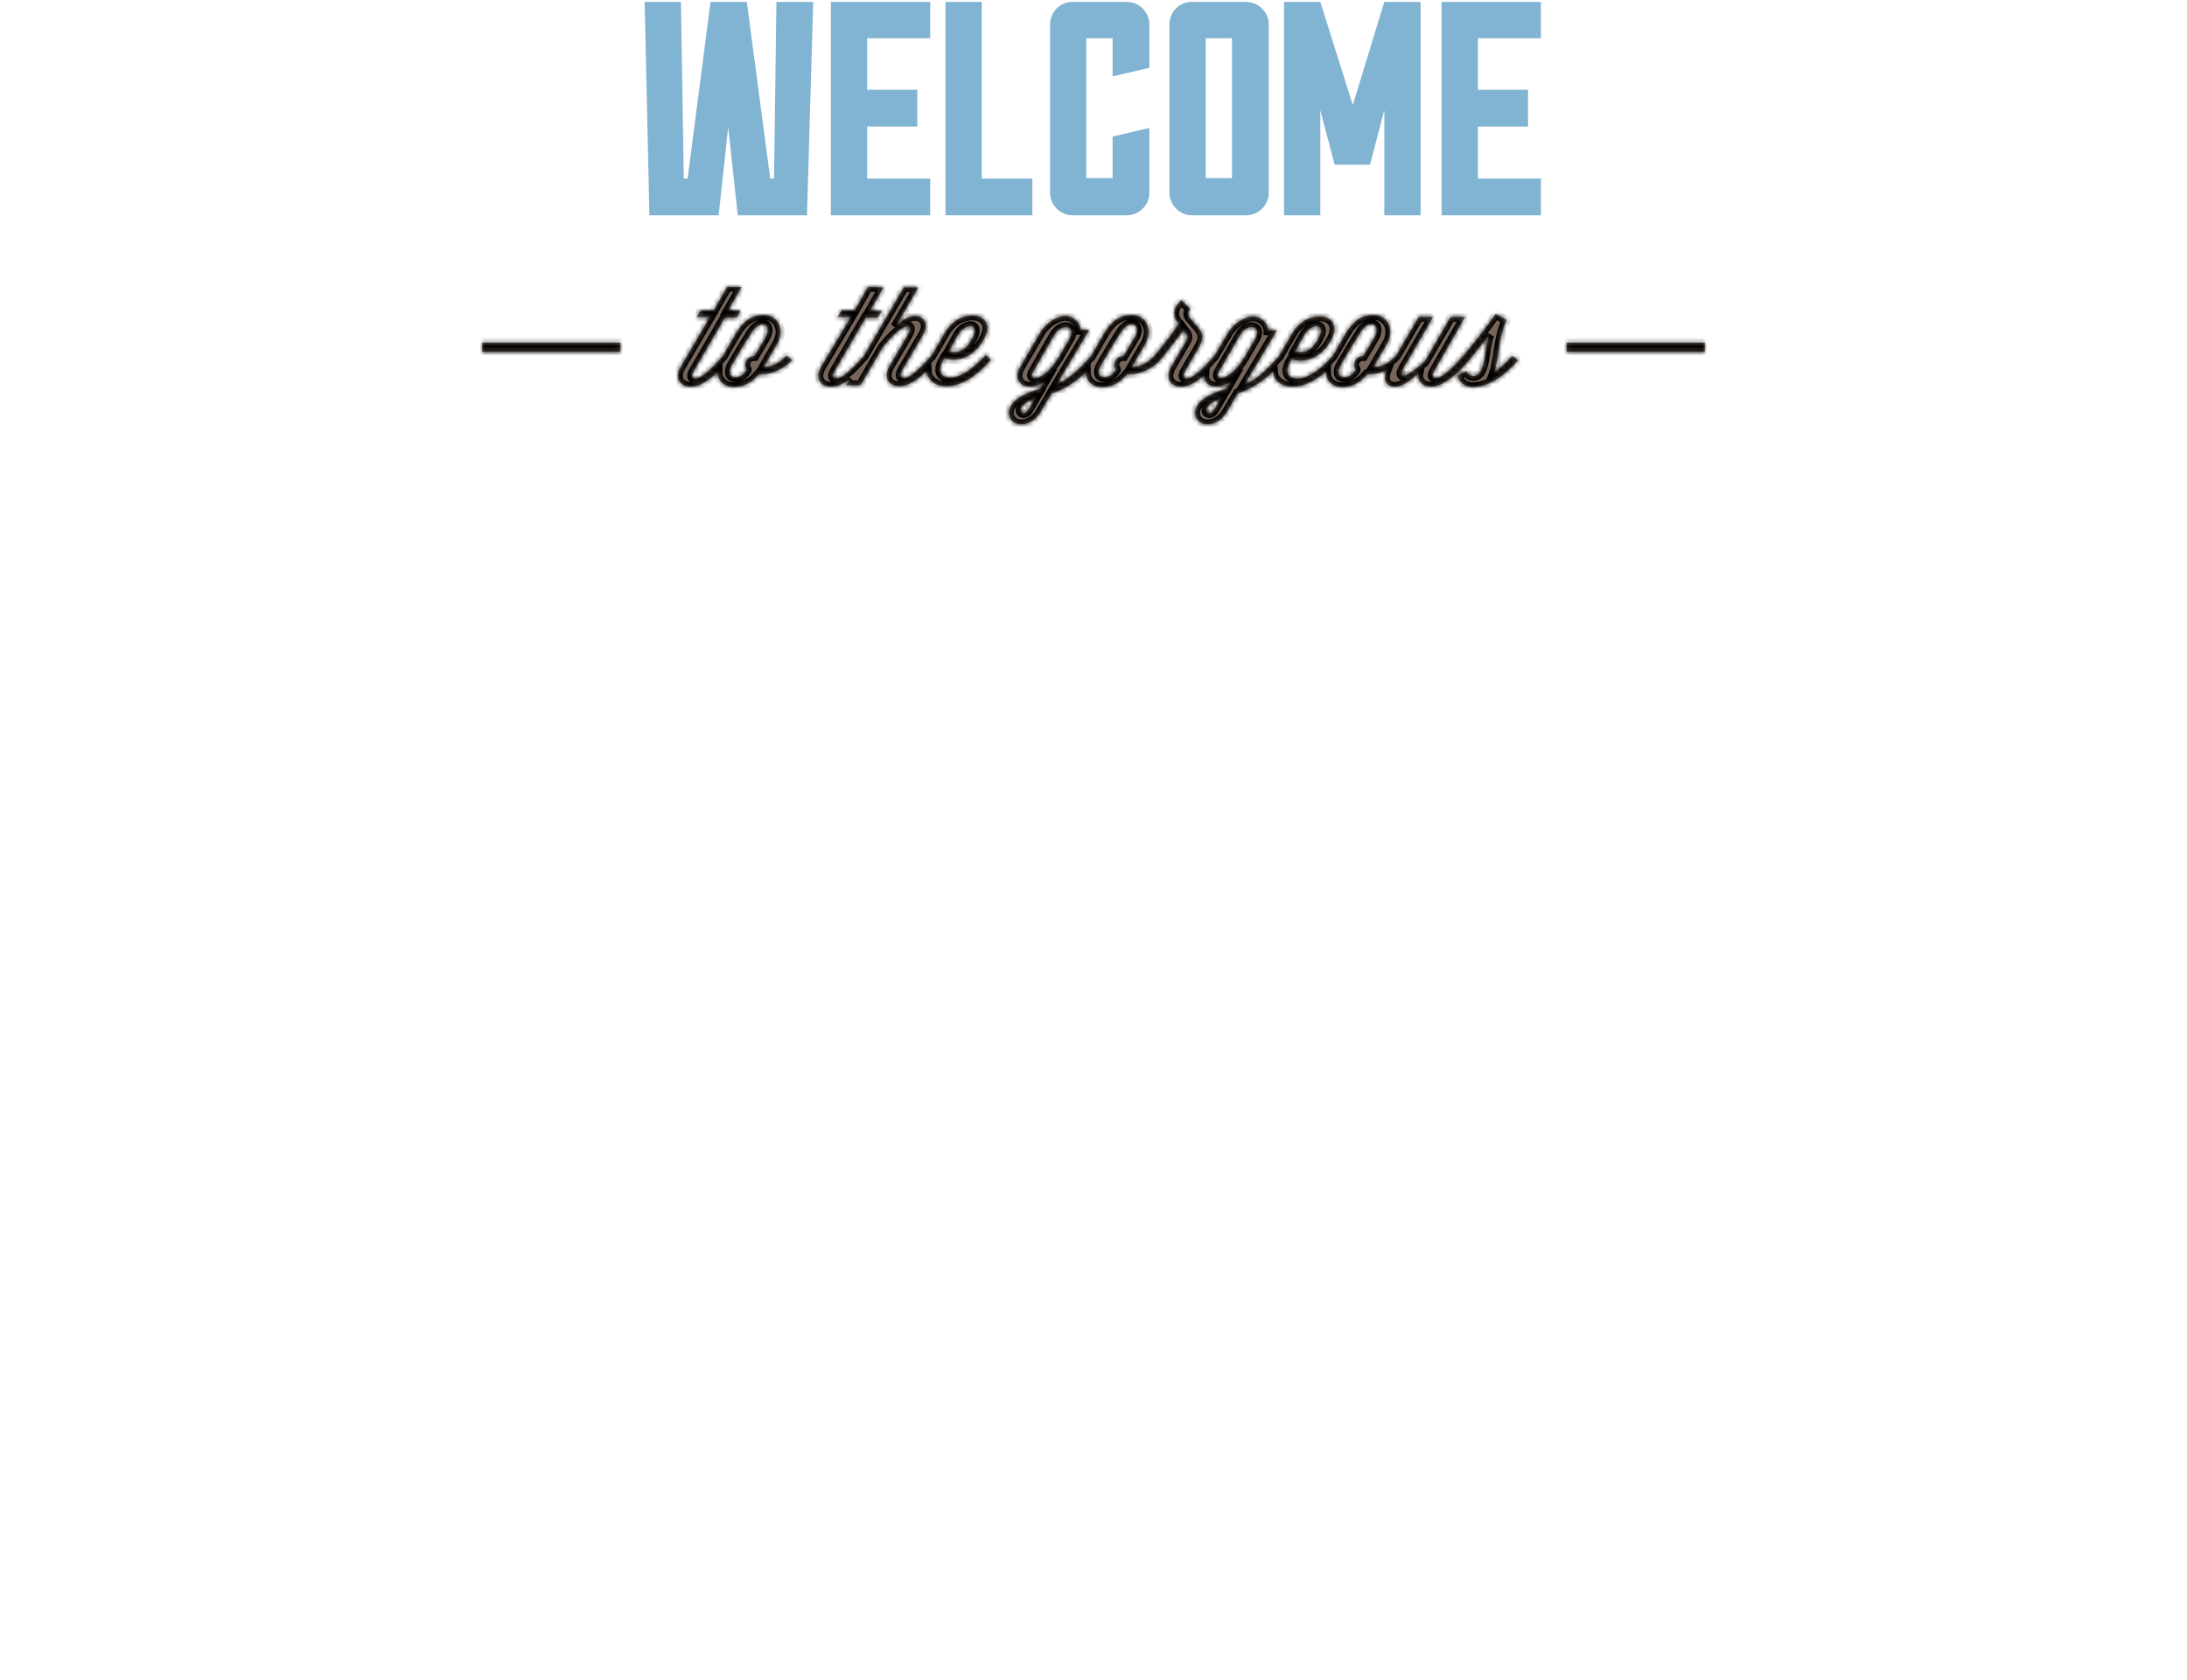 <svg width="458" height="352" viewBox="0 0 458 352" fill="none" xmlns="http://www.w3.org/2000/svg">
<g filter="url(#filter0_d_33515_805)">
<mask id="path-1-inside-1_33515_805" fill="white">
<path d="M152.3 56.1L149.5 61H146.8L145.9 62.4H148.7L142.6 72.8C141.3 75 142.2 77 144.7 77C146.5 77 148.4 75.7 150.3 73.9C150.3 77.7 155.6 78.4 158.9 74.4H159.6C161.4 74.4 164.2 73.3 165.8 71.5C165.6 71.1 165.1 70.6 164.7 70.5L164.5 70.7C163.1 72.2 161.5 72.9 159.9 72.9L162.7 68.1C164.5 65 162.8 62 160 62C157.7 62 155.9 62.9 154.1 65.9L152.6 68.5L151.4 70.6L151.2 70.8C149 73.3 146.9 75.3 145.6 75.3C144.9 75.3 144.6 74.8 145.3 73.7L151.8 62.5H154.3L155 61H152.5L155.3 56.1H152.3ZM159.8 63.9C160.8 64 161.2 65.2 160.2 66.9L158 70.6H157.9C156.9 70.6 156.1 71.4 156.1 72.4C156.1 72.8 156.2 73.1 156.4 73.4V73.5C155 75.9 151.5 75.5 153.3 72.4L155.6 68.5L157.1 66.1C158 64.5 159.1 63.9 159.8 63.9ZM181.8 56.1L179 61H176.3L175.4 62.4H178.2L172 72.8C170.7 75 171.6 77 174.1 77C175.3 77 176.6 76.4 178 75.4L177.2 76.7H180.2L184.8 68.8C189.4 63 191.5 63.8 190.2 66L186.3 72.7C185 74.9 185.9 76.9 188.4 76.9C190.2 76.9 192.2 75.5 194.1 73.7C194.2 75.6 195.8 76.9 198.2 76.9C201.6 76.9 205 74.3 207.5 71.4C207.3 71 206.8 70.5 206.4 70.4L206.2 70.6C204 73.1 201.2 75.1 199.1 75.1C197.2 75.1 196.1 74 197.5 71.5L197.8 71C199.7 71.8 203.4 71.4 205.7 67.6L206.1 66.9C207.7 64.1 206.2 62.1 203.7 62.1C201.3 62.1 199.3 63.4 198 65.5L195.1 70.5L194.9 70.7C192.7 73.2 190.6 75.2 189.3 75.2C188.6 75.2 188.3 74.7 188.9 73.6L193.3 66.1C194.6 63.8 193.4 62.2 191.7 62.2C190.4 62.2 189 62.9 187.5 64.5L192.3 56.2H189.3L180.9 70.6L180.7 70.8C178.5 73.3 176.4 75.3 175.1 75.3C174.4 75.3 174.1 74.8 174.8 73.7L181.3 62.5H183.8L184.7 61.1H182.2L185 56.2L181.8 56.1ZM203.1 64.3C204.1 64.2 204.6 65.2 203.6 66.9L203.2 67.6C201.8 70 199.8 70 198.7 69.6L200.6 66.2C201.3 65 202.3 64.4 203.1 64.3ZM247.4 58.9C245.7 60.4 245.5 62.1 246.6 63.5L246.9 63.8C245.6 65.7 243.8 68.2 241.8 70.5L241.6 70.7C240.2 72.2 238.6 72.9 237 72.9L239.8 68.1C241.6 65 239.9 62 237.1 62C234.8 62 233 62.9 231.2 65.9L229.7 68.5L228.5 70.6L228.3 70.8C225.8 73.6 223.7 75.5 221.3 76.5L228.1 65.1H226.3C226.3 63.9 225 62.2 223.1 62.2C221.5 62.2 219.2 63.5 217.9 65.6L213.7 72.8C212.4 75 213.3 77 215.8 77C216.6 77 217.7 76.6 218.7 76L217.9 77.4C213.8 78.6 211.3 80.3 211.3 82.5C211.3 85.4 215.7 86 217.9 82.3L220.2 78.4C222.6 77.7 225 76.3 227.4 73.9C227.4 77.7 232.7 78.5 236 74.4H236.7C238.5 74.4 241.3 73.3 242.9 71.5C244.3 69.8 245.5 68.3 247.9 65.1L248.3 65.6C248.7 66.1 248.8 66.7 248.5 67.3L245.3 72.8C244 75 244.9 77 247.4 77C248.9 77 250.6 76 252.2 74.6C252.1 76 253.1 77 254.8 77C255.6 77 256.7 76.6 257.7 76L256.9 77.4C252.8 78.6 250.3 80.3 250.3 82.5C250.3 85.4 254.7 86 256.9 82.3L259.2 78.4C261.7 77.6 264.1 76.2 266.6 73.8C266.7 75.7 268.3 77 270.7 77C273.2 77 275.6 75.6 277.7 73.8C277.6 77.7 283 78.5 286.3 74.4H287C287.9 74.4 289.2 74.1 290.4 73.5C289.6 75.6 290.3 77 292.1 77C293.8 77 295.6 75.5 297.1 74.1C296.8 75.7 297.8 77 299.7 77C302.2 77 305.1 74.4 307.6 71.5C309.3 69.5 310.8 67.5 311.9 66.1C310.7 69.2 311.3 74.8 308.5 74.8C307.5 74.8 307.1 73.7 307.1 73.7L305.2 74.7C305.2 74.7 305.8 77.1 308.5 77.1C308.8 77.1 309.1 77.1 309.3 77H309.4C312.5 76.6 315.5 74.2 317.8 71.6C317.6 71.1 317.1 70.7 316.7 70.6L316.5 70.8C315.4 72 314.2 73.1 312.9 74C313.9 71.2 313.7 66.8 315.5 63L313.2 61.8C312 63.5 309.2 67.4 306.5 70.5L306.3 70.7C304.1 73.2 302 75.2 300.7 75.2C300 75.2 299.7 74.7 300.4 73.6L306.8 62.4H303.8L298.4 71.7C296.1 73.8 294.3 74.9 293.8 74.7C293 74.4 293.8 73.3 294.2 72.6L300.1 62.4H297.1L292.4 70.5L292.2 70.7C290.8 72.2 289.2 72.9 287.6 72.9L290.4 68.1C292.2 65 290.5 62 287.7 62C285.4 62 283.6 62.9 281.8 65.9L280.3 68.5L279.1 70.6L278.9 70.8C276.7 73.3 273.9 75.3 271.8 75.3C269.9 75.3 268.8 74.2 270.2 71.7L270.5 71.2C272.4 72 276.1 71.6 278.4 67.8L278.8 67.1C280.4 64.3 278.9 62.3 276.4 62.3C274 62.3 272 63.6 270.7 65.7L267.8 70.7L267.6 70.9C265.1 73.7 263 75.6 260.6 76.6L267.4 65.2H265.6C265.6 64 264.3 62.3 262.4 62.3C260.8 62.3 258.5 63.6 257.2 65.7L254.3 70.6L254.1 70.8C251.9 73.3 249.8 75.3 248.5 75.3C247.8 75.3 247.5 74.8 248.2 73.7L251.2 68.5C252.2 66.7 251.8 65.6 250.8 64.5L249.1 62.5C248.7 62 248.7 61.4 249.3 60.8L247.4 58.9ZM237.1 63.9C238.1 64 238.6 65.2 237.5 66.9L235.3 70.6H235.2C234.2 70.6 233.4 71.4 233.4 72.4C233.4 72.8 233.5 73.1 233.7 73.4V73.5C232.3 75.9 228.8 75.5 230.6 72.4L232.9 68.5L234.4 66.1C235.3 64.5 236.3 63.9 237.1 63.9ZM287.3 63.9C288.3 64 288.8 65.2 287.7 66.9L285.5 70.6H285.4C284.4 70.6 283.6 71.4 283.6 72.4C283.6 72.8 283.7 73.1 283.9 73.4V73.5C282.5 75.9 279 75.5 280.8 72.4L283.1 68.5L284.6 66.1C285.4 64.5 286.5 63.9 287.3 63.9ZM275.6 64.3C276.6 64.2 277.1 65.2 276.1 66.9L275.7 67.6C274.2 70 272.3 70 271.2 69.6L273.1 66.2C273.8 65 274.8 64.4 275.6 64.3ZM223.2 64.5C224.2 64.5 224.9 65.4 224 66.9L221.7 70.9C219.9 73.8 218 75.2 216.8 75.2C216.1 75.2 215.8 74.7 216.5 73.6L220.7 66.3C221.4 65.1 222.4 64.5 223.2 64.5ZM262.1 64.5C263.1 64.5 263.8 65.4 262.9 66.9L260.6 70.9C258.8 73.8 256.9 75.2 255.7 75.2C255 75.2 254.7 74.7 255.4 73.6L259.6 66.3C260.3 65.1 261.3 64.5 262.1 64.5ZM216.8 79.4L215.4 81.8C214.8 82.9 213.7 82.7 213.7 81.9C213.7 81.2 214.5 80.3 216.8 79.4ZM255.7 79.4L254.3 81.8C253.7 82.9 252.6 82.7 252.6 81.9C252.7 81.2 253.4 80.3 255.7 79.4ZM101 67.8H129.9V69.7H101V67.8ZM328.1 67.8H357V69.7H328.1V67.8Z"/>
</mask>
<path d="M152.3 56.1L149.5 61H146.8L145.9 62.4H148.7L142.6 72.8C141.3 75 142.2 77 144.7 77C146.5 77 148.4 75.7 150.3 73.9C150.3 77.7 155.6 78.4 158.9 74.4H159.6C161.4 74.4 164.2 73.3 165.8 71.5C165.6 71.1 165.1 70.6 164.7 70.5L164.5 70.7C163.1 72.2 161.5 72.9 159.9 72.9L162.7 68.1C164.5 65 162.8 62 160 62C157.7 62 155.9 62.9 154.1 65.9L152.6 68.5L151.4 70.6L151.2 70.8C149 73.3 146.9 75.3 145.6 75.3C144.9 75.3 144.6 74.8 145.3 73.7L151.8 62.5H154.3L155 61H152.5L155.3 56.1H152.3ZM159.8 63.9C160.8 64 161.2 65.2 160.2 66.9L158 70.6H157.9C156.9 70.6 156.1 71.4 156.1 72.4C156.1 72.8 156.2 73.1 156.4 73.4V73.5C155 75.9 151.5 75.5 153.3 72.4L155.6 68.5L157.1 66.1C158 64.5 159.1 63.9 159.8 63.9ZM181.8 56.1L179 61H176.3L175.4 62.4H178.2L172 72.8C170.7 75 171.6 77 174.1 77C175.3 77 176.6 76.4 178 75.4L177.2 76.7H180.2L184.8 68.8C189.4 63 191.5 63.8 190.2 66L186.3 72.7C185 74.9 185.9 76.9 188.4 76.9C190.2 76.9 192.2 75.5 194.1 73.7C194.2 75.6 195.8 76.9 198.2 76.9C201.6 76.9 205 74.3 207.5 71.4C207.3 71 206.8 70.5 206.4 70.4L206.2 70.6C204 73.1 201.2 75.1 199.1 75.1C197.2 75.1 196.1 74 197.5 71.5L197.8 71C199.7 71.8 203.4 71.4 205.7 67.6L206.1 66.9C207.7 64.1 206.2 62.1 203.7 62.1C201.3 62.1 199.3 63.4 198 65.5L195.1 70.5L194.9 70.7C192.7 73.2 190.6 75.2 189.3 75.2C188.6 75.2 188.3 74.7 188.9 73.6L193.3 66.1C194.6 63.8 193.4 62.2 191.7 62.2C190.4 62.2 189 62.9 187.5 64.5L192.3 56.2H189.3L180.9 70.6L180.7 70.8C178.5 73.3 176.4 75.3 175.1 75.3C174.4 75.3 174.1 74.8 174.8 73.7L181.3 62.5H183.8L184.7 61.1H182.2L185 56.2L181.8 56.1ZM203.1 64.3C204.1 64.2 204.6 65.2 203.6 66.9L203.2 67.6C201.8 70 199.8 70 198.7 69.6L200.6 66.2C201.3 65 202.3 64.4 203.1 64.3ZM247.4 58.9C245.7 60.4 245.5 62.1 246.6 63.5L246.9 63.8C245.6 65.7 243.8 68.2 241.8 70.5L241.6 70.7C240.2 72.2 238.6 72.9 237 72.9L239.8 68.1C241.6 65 239.9 62 237.1 62C234.8 62 233 62.9 231.2 65.9L229.7 68.5L228.5 70.6L228.3 70.8C225.8 73.6 223.7 75.5 221.3 76.5L228.1 65.1H226.3C226.3 63.9 225 62.2 223.1 62.2C221.5 62.2 219.2 63.5 217.9 65.6L213.7 72.8C212.4 75 213.3 77 215.8 77C216.6 77 217.7 76.6 218.7 76L217.9 77.4C213.8 78.6 211.3 80.3 211.3 82.5C211.3 85.4 215.7 86 217.9 82.3L220.2 78.4C222.6 77.7 225 76.3 227.4 73.9C227.4 77.7 232.7 78.5 236 74.4H236.7C238.5 74.4 241.3 73.3 242.9 71.5C244.3 69.8 245.5 68.3 247.9 65.1L248.3 65.6C248.7 66.1 248.8 66.7 248.5 67.3L245.3 72.8C244 75 244.9 77 247.4 77C248.9 77 250.6 76 252.2 74.6C252.1 76 253.1 77 254.8 77C255.6 77 256.7 76.6 257.7 76L256.9 77.4C252.8 78.6 250.3 80.3 250.3 82.5C250.3 85.4 254.7 86 256.9 82.3L259.2 78.4C261.7 77.6 264.1 76.2 266.6 73.8C266.7 75.7 268.3 77 270.7 77C273.2 77 275.6 75.6 277.7 73.8C277.6 77.7 283 78.5 286.3 74.4H287C287.9 74.4 289.2 74.1 290.4 73.5C289.6 75.6 290.3 77 292.1 77C293.8 77 295.6 75.5 297.1 74.1C296.8 75.7 297.8 77 299.7 77C302.2 77 305.1 74.4 307.6 71.5C309.3 69.5 310.8 67.5 311.9 66.1C310.7 69.2 311.3 74.8 308.5 74.8C307.5 74.8 307.1 73.7 307.1 73.7L305.2 74.7C305.2 74.7 305.8 77.1 308.5 77.1C308.8 77.1 309.1 77.1 309.3 77H309.4C312.5 76.6 315.5 74.2 317.8 71.6C317.6 71.1 317.1 70.7 316.7 70.6L316.5 70.8C315.4 72 314.2 73.1 312.9 74C313.9 71.2 313.7 66.8 315.5 63L313.2 61.8C312 63.5 309.2 67.4 306.5 70.5L306.3 70.7C304.1 73.2 302 75.2 300.7 75.2C300 75.2 299.7 74.7 300.4 73.6L306.8 62.4H303.8L298.4 71.7C296.1 73.8 294.3 74.9 293.8 74.7C293 74.4 293.8 73.3 294.2 72.6L300.1 62.4H297.1L292.4 70.5L292.2 70.7C290.8 72.2 289.2 72.9 287.6 72.9L290.4 68.1C292.2 65 290.5 62 287.7 62C285.4 62 283.6 62.9 281.8 65.9L280.3 68.5L279.1 70.6L278.9 70.8C276.7 73.3 273.9 75.3 271.8 75.3C269.9 75.3 268.8 74.2 270.2 71.7L270.5 71.2C272.4 72 276.1 71.6 278.4 67.8L278.8 67.1C280.4 64.3 278.9 62.3 276.4 62.3C274 62.3 272 63.6 270.7 65.7L267.8 70.7L267.6 70.9C265.1 73.7 263 75.6 260.6 76.6L267.4 65.2H265.6C265.6 64 264.3 62.3 262.4 62.3C260.8 62.3 258.5 63.6 257.2 65.7L254.3 70.6L254.1 70.8C251.9 73.3 249.8 75.3 248.5 75.3C247.8 75.3 247.5 74.8 248.2 73.7L251.2 68.5C252.2 66.7 251.8 65.6 250.8 64.5L249.1 62.5C248.7 62 248.7 61.4 249.3 60.8L247.4 58.9ZM237.1 63.9C238.1 64 238.6 65.2 237.5 66.9L235.3 70.6H235.2C234.2 70.6 233.4 71.4 233.4 72.4C233.4 72.8 233.5 73.1 233.7 73.4V73.5C232.3 75.9 228.8 75.5 230.6 72.4L232.9 68.5L234.4 66.1C235.3 64.5 236.3 63.9 237.1 63.9ZM287.3 63.9C288.3 64 288.8 65.2 287.7 66.9L285.5 70.6H285.4C284.4 70.6 283.6 71.4 283.6 72.4C283.6 72.8 283.7 73.1 283.9 73.4V73.5C282.5 75.9 279 75.5 280.8 72.4L283.1 68.5L284.6 66.1C285.4 64.5 286.5 63.9 287.3 63.9ZM275.6 64.3C276.6 64.2 277.1 65.2 276.1 66.9L275.7 67.6C274.2 70 272.3 70 271.2 69.6L273.1 66.2C273.8 65 274.8 64.4 275.6 64.3ZM223.2 64.5C224.2 64.5 224.9 65.4 224 66.9L221.7 70.9C219.9 73.8 218 75.2 216.8 75.2C216.1 75.2 215.8 74.7 216.5 73.6L220.7 66.3C221.4 65.1 222.4 64.5 223.2 64.5ZM262.1 64.5C263.1 64.5 263.8 65.4 262.9 66.9L260.6 70.9C258.8 73.8 256.9 75.2 255.7 75.2C255 75.2 254.7 74.7 255.4 73.6L259.6 66.3C260.3 65.1 261.3 64.5 262.1 64.5ZM216.8 79.4L215.4 81.8C214.8 82.9 213.7 82.7 213.7 81.9C213.7 81.2 214.5 80.3 216.8 79.4ZM255.7 79.4L254.3 81.8C253.7 82.9 252.6 82.7 252.6 81.9C252.7 81.2 253.4 80.3 255.7 79.4ZM101 67.8H129.9V69.7H101V67.8ZM328.1 67.8H357V69.7H328.1V67.8Z" fill="#766458"/>
<path d="M152.3 56.1L149.5 61H146.8L145.9 62.4H148.7L142.6 72.8C141.3 75 142.2 77 144.7 77C146.5 77 148.4 75.7 150.3 73.9C150.3 77.7 155.6 78.4 158.9 74.4H159.6C161.4 74.4 164.2 73.3 165.8 71.5C165.6 71.1 165.1 70.6 164.7 70.5L164.5 70.7C163.1 72.2 161.5 72.9 159.9 72.9L162.7 68.1C164.5 65 162.8 62 160 62C157.7 62 155.9 62.9 154.1 65.9L152.6 68.5L151.4 70.6L151.2 70.8C149 73.3 146.9 75.3 145.6 75.3C144.9 75.3 144.6 74.8 145.3 73.7L151.8 62.5H154.3L155 61H152.5L155.3 56.1H152.3ZM159.8 63.9C160.8 64 161.2 65.2 160.2 66.9L158 70.6H157.9C156.9 70.6 156.1 71.4 156.1 72.4C156.1 72.8 156.2 73.1 156.4 73.4V73.5C155 75.9 151.5 75.5 153.3 72.4L155.6 68.5L157.1 66.1C158 64.5 159.1 63.9 159.8 63.9ZM181.8 56.1L179 61H176.3L175.4 62.4H178.2L172 72.8C170.7 75 171.6 77 174.1 77C175.3 77 176.6 76.4 178 75.4L177.2 76.7H180.2L184.8 68.8C189.4 63 191.5 63.8 190.2 66L186.3 72.7C185 74.9 185.9 76.9 188.4 76.9C190.2 76.9 192.2 75.5 194.1 73.7C194.2 75.6 195.8 76.9 198.2 76.9C201.6 76.9 205 74.3 207.5 71.4C207.3 71 206.8 70.5 206.4 70.4L206.2 70.6C204 73.1 201.2 75.1 199.1 75.1C197.2 75.1 196.1 74 197.5 71.5L197.8 71C199.7 71.8 203.4 71.4 205.7 67.6L206.1 66.9C207.7 64.1 206.2 62.1 203.7 62.1C201.3 62.1 199.3 63.4 198 65.5L195.1 70.5L194.9 70.7C192.7 73.2 190.6 75.2 189.3 75.2C188.6 75.2 188.3 74.7 188.9 73.6L193.3 66.1C194.6 63.8 193.4 62.2 191.7 62.2C190.4 62.2 189 62.9 187.5 64.5L192.3 56.2H189.3L180.9 70.6L180.7 70.8C178.5 73.3 176.4 75.3 175.1 75.3C174.4 75.3 174.1 74.8 174.8 73.7L181.3 62.5H183.8L184.7 61.1H182.2L185 56.2L181.8 56.1ZM203.1 64.3C204.1 64.2 204.6 65.2 203.6 66.9L203.2 67.6C201.8 70 199.8 70 198.7 69.6L200.6 66.2C201.3 65 202.3 64.4 203.1 64.3ZM247.4 58.9C245.7 60.4 245.5 62.1 246.6 63.5L246.9 63.8C245.6 65.7 243.8 68.2 241.8 70.5L241.6 70.7C240.2 72.2 238.6 72.9 237 72.9L239.8 68.1C241.6 65 239.9 62 237.1 62C234.8 62 233 62.9 231.2 65.9L229.7 68.5L228.5 70.6L228.3 70.8C225.8 73.6 223.7 75.5 221.3 76.5L228.1 65.1H226.3C226.3 63.9 225 62.2 223.1 62.2C221.5 62.2 219.2 63.5 217.9 65.6L213.7 72.8C212.4 75 213.3 77 215.8 77C216.6 77 217.7 76.6 218.7 76L217.9 77.4C213.8 78.6 211.3 80.3 211.3 82.5C211.3 85.4 215.7 86 217.9 82.3L220.2 78.4C222.6 77.7 225 76.3 227.4 73.9C227.4 77.7 232.7 78.5 236 74.4H236.7C238.5 74.4 241.3 73.3 242.9 71.5C244.3 69.8 245.5 68.3 247.9 65.1L248.3 65.6C248.7 66.1 248.8 66.7 248.5 67.3L245.3 72.8C244 75 244.9 77 247.4 77C248.9 77 250.6 76 252.2 74.6C252.1 76 253.1 77 254.8 77C255.6 77 256.7 76.6 257.7 76L256.9 77.4C252.8 78.6 250.3 80.3 250.3 82.5C250.3 85.4 254.7 86 256.9 82.3L259.2 78.4C261.7 77.6 264.1 76.2 266.6 73.8C266.7 75.7 268.3 77 270.7 77C273.2 77 275.6 75.6 277.7 73.8C277.6 77.7 283 78.5 286.3 74.4H287C287.9 74.4 289.2 74.1 290.4 73.5C289.6 75.6 290.3 77 292.1 77C293.8 77 295.6 75.5 297.1 74.1C296.8 75.7 297.8 77 299.7 77C302.2 77 305.1 74.4 307.6 71.5C309.3 69.5 310.8 67.5 311.9 66.1C310.7 69.2 311.3 74.8 308.5 74.8C307.5 74.8 307.1 73.7 307.1 73.7L305.2 74.7C305.2 74.7 305.8 77.1 308.5 77.1C308.8 77.1 309.1 77.1 309.3 77H309.4C312.5 76.6 315.5 74.2 317.8 71.6C317.6 71.1 317.1 70.7 316.7 70.6L316.5 70.8C315.4 72 314.2 73.1 312.9 74C313.9 71.2 313.7 66.8 315.5 63L313.2 61.8C312 63.5 309.2 67.4 306.5 70.5L306.3 70.7C304.1 73.2 302 75.2 300.7 75.2C300 75.2 299.7 74.7 300.4 73.6L306.8 62.4H303.8L298.4 71.7C296.1 73.8 294.3 74.9 293.8 74.7C293 74.4 293.8 73.3 294.2 72.6L300.1 62.4H297.1L292.4 70.5L292.2 70.7C290.8 72.2 289.2 72.9 287.6 72.9L290.4 68.1C292.2 65 290.5 62 287.7 62C285.4 62 283.6 62.9 281.8 65.9L280.3 68.5L279.1 70.6L278.9 70.8C276.7 73.3 273.9 75.3 271.8 75.3C269.9 75.3 268.8 74.2 270.2 71.7L270.5 71.2C272.4 72 276.1 71.6 278.4 67.8L278.8 67.1C280.4 64.3 278.9 62.3 276.4 62.3C274 62.3 272 63.6 270.7 65.7L267.8 70.7L267.6 70.9C265.1 73.7 263 75.6 260.6 76.6L267.4 65.2H265.6C265.6 64 264.3 62.3 262.4 62.3C260.8 62.3 258.5 63.6 257.2 65.7L254.3 70.6L254.1 70.8C251.9 73.3 249.8 75.3 248.5 75.3C247.8 75.3 247.5 74.8 248.2 73.7L251.2 68.5C252.2 66.7 251.8 65.6 250.8 64.5L249.1 62.5C248.7 62 248.7 61.4 249.3 60.8L247.4 58.9ZM237.1 63.9C238.1 64 238.6 65.2 237.5 66.9L235.3 70.6H235.2C234.2 70.6 233.4 71.4 233.4 72.4C233.4 72.8 233.5 73.1 233.7 73.4V73.5C232.3 75.9 228.8 75.5 230.6 72.4L232.9 68.5L234.4 66.1C235.3 64.5 236.3 63.9 237.1 63.9ZM287.3 63.9C288.3 64 288.8 65.2 287.7 66.9L285.5 70.6H285.4C284.4 70.6 283.6 71.4 283.6 72.4C283.6 72.8 283.7 73.1 283.9 73.4V73.5C282.5 75.9 279 75.5 280.8 72.4L283.1 68.5L284.6 66.1C285.4 64.5 286.5 63.9 287.3 63.9ZM275.6 64.3C276.6 64.2 277.1 65.2 276.1 66.9L275.7 67.6C274.2 70 272.3 70 271.2 69.6L273.1 66.2C273.8 65 274.8 64.4 275.6 64.3ZM223.2 64.5C224.2 64.5 224.9 65.4 224 66.9L221.7 70.9C219.9 73.8 218 75.2 216.8 75.2C216.1 75.2 215.8 74.7 216.5 73.6L220.7 66.3C221.4 65.1 222.4 64.5 223.2 64.5ZM262.1 64.5C263.1 64.5 263.8 65.4 262.9 66.9L260.6 70.9C258.8 73.8 256.9 75.2 255.7 75.2C255 75.2 254.7 74.7 255.4 73.6L259.6 66.3C260.3 65.1 261.3 64.5 262.1 64.5ZM216.8 79.4L215.4 81.8C214.8 82.9 213.7 82.7 213.7 81.9C213.7 81.2 214.5 80.3 216.8 79.4ZM255.7 79.4L254.3 81.8C253.7 82.9 252.6 82.7 252.6 81.9C252.7 81.2 253.4 80.3 255.7 79.4ZM101 67.8H129.9V69.7H101V67.8ZM328.1 67.8H357V69.7H328.1V67.8Z" stroke="black" stroke-width="2" mask="url(#path-1-inside-1_33515_805)"/>
</g>
<path d="M322.7 37.4V45.1H301.9V0.4H322.7V8H309.5V18.8H320V26.5H309.5V37.4H322.7ZM289.9 0.4H297.5V45.1H289.9V23.1L286.9 34.5H279.5L276.5 23.1V45.1H268.9V0.4H276.5L283.3 22L289.9 0.4ZM258 8H252.5V37.3H258V8ZM261 0.4C263.5 0.4 265.7 2.5 265.7 5.1V40.4C265.7 43 263.5 45.1 261 45.1H249.6C247 45.1 244.9 42.9 244.9 40.4V5.1C244.9 2.5 247 0.4 249.6 0.4H261ZM233 28.6L240.7 26.8V40.4C240.7 43 238.5 45.1 236 45.1H224.6C222 45.1 219.9 42.9 219.9 40.4V5.1C219.9 2.5 222 0.4 224.6 0.4H236C238.5 0.4 240.7 2.5 240.7 5.1V14.2L233 16V8H227.5V37.3H233V28.6ZM216.2 37.4V45.1H198V0.4H205.6V37.4H216.2ZM194.8 37.4V45.1H174V0.4H194.8V8H181.6V18.8H192.1V26.5H181.6V37.4H194.8ZM162.6 0.4H170.3L169 45.1H154.5L152.5 26.6L150.5 45.1H136L135 0.4H142.6L143.2 37.4H144L148.8 0.4H156.4L161.3 37.4H162.1L162.6 0.4Z" fill="#81B3D3"/>
<path d="M380.4 214.7L405.8 140.7H431L456.7 214.7H436.5L432.8 201.3H404.2L400.4 214.7H380.4ZM416.1 162.6L408.6 187.1H428.7L421.2 162.6C420.8 161.4 420.4 160.2 420 159C419.7 157.7 419.4 156.5 419.2 155.2C419 154.7 418.9 154.3 418.9 153.9C418.8 153.4 418.7 153 418.7 152.6C418.6 153 418.5 153.4 418.4 153.9C418.3 154.3 418.2 154.7 418.2 155.2C418.1 155.4 418.1 155.5 418.1 155.7C418.1 155.8 418.1 155.9 418 156C417.8 157.1 417.5 158.3 417.2 159.4C416.7 160.4 416.4 161.5 416.1 162.6ZM298.4 214.7V140.7H317.9L345.8 178.7C346.5 179.8 347.2 181 347.8 182.2C348.5 183.4 349.2 184.6 349.8 185.8L351.2 188.8C351.7 189.8 352.1 190.8 352.6 191.7C352.5 190.9 352.4 190.1 352.3 189.3C352.2 188.5 352.1 187.7 352.1 186.9C351.9 185.3 351.8 183.7 351.8 182.1C351.7 180.4 351.7 178.8 351.7 177.1V140.8H371.1V214.8H351.7L323.6 176.6C322.8 175.7 322.1 174.6 321.4 173.3C320.7 172 320 170.6 319.4 169.2C319 168.2 318.5 167.3 318 166.3C317.6 165.4 317.3 164.4 316.8 163.5C317.2 165.9 317.5 168.3 317.7 170.8C317.9 173.3 318 175.8 318 178.2V214.7H298.4ZM210.4 159.8C214 153.2 218.9 148.2 225.3 144.7C231.7 141.2 238.3 139.5 245.2 139.5C246.1 139.5 247.1 139.5 248 139.6C249 139.7 250 139.8 250.9 139.8C253.8 140.2 256.6 140.9 259.4 141.9C262.3 142.9 265 144.2 267.5 145.8C273 149.4 277.3 154.1 280.3 160.1C283.3 166 284.8 172.1 284.8 178.6C284.8 179.4 284.8 180.2 284.7 181C284.7 181.8 284.6 182.5 284.5 183.3C284.3 185 284 186.6 283.6 188.2C283.2 189.8 282.7 191.3 282.1 192.8C278.8 200.3 273.8 206.2 266.9 210.3C260 214.4 252.8 216.5 245.2 216.5C244.7 216.5 244.1 216.5 243.6 216.4H242.1C239.4 216.2 236.8 215.7 234.2 215C231.6 214.3 229.1 213.3 226.8 212.1C220.3 208.7 215.2 203.9 211.5 197.6C207.8 191.3 205.9 184.7 205.9 177.9C205.9 176.9 205.9 175.9 206 174.9C206.1 173.9 206.2 172.8 206.5 171.8C206.9 169.8 207.4 167.7 208.1 165.8C208.5 163.6 209.4 161.7 210.4 159.8ZM263.2 186.4C263.4 185.6 263.6 184.8 263.8 184C264 183.1 264.2 182.3 264.3 181.4C264.4 180.9 264.4 180.3 264.4 179.8C264.5 179.3 264.5 178.8 264.5 178.3C264.5 177.8 264.5 177.4 264.4 176.9V175.5C264 172.2 263 169 261.4 165.9C259.8 162.8 257.5 160.4 254.7 158.7C253.9 158.3 253.2 158 252.4 157.7C251.6 157.4 250.9 157.1 250.1 156.9C249.3 156.7 248.6 156.6 247.8 156.6C247 156.4 246.3 156.4 245.5 156.4C241.6 156.4 237.9 157.6 234.6 160.1C231.3 162.6 228.9 165.9 227.6 170L227.4 170.5V171C227.2 171.7 227 172.5 226.8 173.2C226.6 173.9 226.5 174.6 226.3 175.4L226.1 177V179.4C226.1 179.6 226.1 179.9 226.2 180.2C226.4 184.3 227.7 188.2 229.9 191.9C232.2 195.5 235.4 197.9 239.4 199.1L240.8 199.6C241.3 199.7 241.8 199.8 242.3 199.8L243.7 200H245.1C249.2 200 252.9 198.8 256.1 196.4C259.4 193.8 261.8 190.5 263.2 186.4ZM181.1 207.8C177.5 210.3 173.5 212 169.3 212.9C165.1 213.8 160.7 214.4 156.4 214.6C155.2 214.7 153.9 214.7 152.7 214.7H128.9V140.7H154C155.2 140.7 156.4 140.7 157.6 140.8C161.8 141 165.9 141.6 169.9 142.5C174 143.4 177.8 145.2 181.2 147.6C185.5 150.6 188.9 154.6 191.3 159.6C193.7 164.6 195.1 169.7 195.4 174.9C195.5 175.4 195.5 175.8 195.5 176.3V179.2C195.3 184.7 194 190 191.6 195.1C189.2 200.2 185.6 204.5 181.1 207.8ZM148.7 198.1C148.9 198.1 149.2 198.1 149.4 198.2H150.2C150.5 198.2 150.8 198.2 151 198.3H154.1C155 198.2 155.8 198.1 156.5 198.1C158.5 197.9 160.5 197.6 162.4 197.1C164.3 196.6 166.1 195.7 167.6 194.7C170.1 192.9 171.9 190.5 173.1 187.5C174.3 184.4 175 181.2 175 177.9V177C175 176.7 175 176.4 174.9 176.1C174.7 173.2 174 170.3 172.8 167.6C171.6 164.8 169.9 162.6 167.7 161C166.1 159.7 164.2 158.8 162.2 158.3C160.2 157.8 158.2 157.6 156.2 157.5H148.7V198.1ZM68.8 214.7V140.7H114.2V156.8H88.6V169.8H112.6V185.6H88.6V198.1H114.1V214.7H68.8ZM9.4 190.9C9.5 191 9.5 191.1 9.5 191.1C9.6 191.1 9.7 191.1 9.7 191.2C11.8 193.5 14.2 195.7 16.8 197.7C19.4 199.6 22.5 200.7 25.9 200.8C26 200.8 26.1 200.8 26.1 200.9H26.4C26.5 200.9 26.6 200.9 26.6 201H27.9C28.3 200.9 28.6 200.8 28.9 200.8C30.1 200.6 31.3 200.1 32.4 199.4C33.6 198.7 34.5 197.9 35.1 196.8L35.3 196.3L35.5 195.8C35.7 195.3 35.8 194.8 35.8 194.3C35.9 193.8 35.9 193.4 35.9 193C35.9 190.9 35 189.2 33.1 187.8C31.4 186.4 29.4 185.2 27.3 184.4C26.5 184.1 25.7 183.9 24.9 183.7C24.2 183.5 23.4 183.3 22.7 183.1H22.5C22.4 183 22.3 183 22.3 183C18.5 182.1 14.9 180.6 11.6 178.6C8.3 176.5 6 173.5 4.7 169.7C4.5 168.9 4.2 168.1 4 167.3C3.8 166.4 3.7 165.5 3.7 164.6C3.7 164.5 3.7 164.2 3.7 164V161.2C3.8 160.6 3.9 160 4 159.3C4.2 157.7 4.6 156.2 5.2 154.7C5.7 153.2 6.4 151.8 7.3 150.5C9.8 146.4 13 143.5 16.8 141.7C20.7 139.9 24.9 139 29.1 139C30.1 139 31.1 139.1 32.1 139.2C33.2 139.3 34.3 139.4 35.4 139.5C38.2 140 41 140.8 43.6 141.8C46.4 142.9 48.9 144.2 51.3 145.6L44.9 159.9C42.8 158.4 40.6 157 38.3 155.8C36 154.6 33.5 154.1 30.8 154.1H29.9C28.1 154.3 26.5 155.1 24.9 156.5C23.4 157.8 22.6 159.2 22.6 160.8V161.5C22.7 161.7 22.8 162 22.9 162.2C23.1 162.7 23.3 163.2 23.7 163.7C24.1 164.2 24.5 164.6 25 165C25.9 165.7 27.1 166.4 28.7 167C30.3 167.5 32 168.1 33.8 168.6C35.3 169 36.7 169.4 38.1 169.8C39.5 170.1 40.7 170.4 41.6 170.7C45.9 172.2 49.2 174.8 51.4 178.5C53.6 182.1 54.7 185.9 54.8 189.9V190.5C54.8 191 54.8 191.4 54.7 191.9V193.2C54.2 197.2 52.9 201.1 50.8 204.7C48.7 208.3 45.9 211.1 42.3 213.1C41 213.7 39.6 214.3 38.2 214.7C36.8 215.1 35.4 215.4 34 215.7C32.9 215.9 31.7 216.1 30.5 216.2C29.4 216.4 28.3 216.4 27.1 216.4H25.7C21.1 216.2 16.5 215.2 12 213.4C7.5 211.5 3.5 208.9 0 205.7L9.4 190.9ZM351 338C351 337.7 351.1 337.4 351.2 337.1C351.3 336.8 351.5 336.5 351.7 336.3C351.9 336.1 352.2 335.9 352.5 335.7C352.8 335.6 353.2 335.5 353.6 335.5C354.1 335.5 354.5 335.6 354.9 335.8C355.3 336 355.7 336.2 356 336.5C356.2 336.8 356.4 337.1 356.6 337.5C356.7 337.9 356.8 338.3 356.8 338.8C356.8 339.7 356.6 340.4 356.3 341.2C356 341.9 355.6 342.6 355 343.1C354.7 343.4 354.5 343.6 354.2 343.8C353.9 344 353.6 344.2 353.3 344.3C353 344.4 352.8 344.6 352.6 344.7C352.5 344.8 352.4 344.8 352.2 344.9L350.8 342.9C351 342.8 351.3 342.7 351.6 342.5C351.9 342.4 352.2 342.2 352.5 342C352.8 341.8 353 341.5 353.2 341.2C353.4 340.9 353.5 340.6 353.5 340.2C352.9 340.2 352.3 340 351.8 339.6C351.2 339.3 351 338.8 351 338ZM358.8 338C358.8 337.7 358.9 337.4 359 337.1C359.1 336.8 359.3 336.5 359.5 336.3C359.7 336.1 360 335.9 360.3 335.7C360.6 335.6 361 335.5 361.4 335.5C361.9 335.5 362.3 335.6 362.7 335.8C363.1 336 363.5 336.2 363.8 336.5C364 336.8 364.2 337.1 364.4 337.5C364.5 337.9 364.6 338.3 364.6 338.8C364.6 339.6 364.5 340.4 364.1 341.2C363.8 341.9 363.4 342.6 362.8 343.1C362.5 343.4 362.3 343.6 362 343.8C361.7 344 361.4 344.2 361.1 344.3C360.8 344.4 360.6 344.6 360.4 344.7C360.3 344.8 360.2 344.8 360 344.9L358.7 342.9C358.9 342.8 359.2 342.7 359.5 342.5C359.8 342.4 360.1 342.2 360.4 342C360.7 341.8 360.9 341.5 361.1 341.2C361.3 340.9 361.4 340.6 361.4 340.2C360.8 340.2 360.2 340 359.7 339.6C359 339.3 358.8 338.8 358.8 338ZM94.2 279.3C94.2 279.6 94.1 279.9 94 280.2C93.9 280.5 93.7 280.8 93.5 281C93 281.5 92.3 281.8 91.6 281.8C91.2 281.8 90.7 281.7 90.3 281.5C89.9 281.3 89.5 281.1 89.2 280.8C88.9 280.5 88.7 280.1 88.6 279.8C88.5 279.4 88.4 279 88.4 278.5C88.4 277.6 88.6 276.9 88.9 276.1C89.2 275.4 89.6 274.7 90.2 274.2C90.5 273.9 90.7 273.7 91 273.5C91.3 273.3 91.6 273.1 91.9 273C92.2 272.9 92.4 272.7 92.6 272.6C92.8 272.5 92.9 272.5 93 272.4L94.3 274.4C94 274.5 93.7 274.6 93.5 274.8C93.2 274.9 92.9 275.1 92.6 275.3C92.3 275.5 92.1 275.8 91.9 276.1C91.7 276.4 91.6 276.7 91.6 277.1C92.3 277.1 92.8 277.3 93.3 277.7C94 278.1 94.2 278.6 94.2 279.3ZM86.4 279.3C86.4 279.9 86.2 280.5 85.7 281C85.5 281.2 85.2 281.4 84.9 281.6C84.6 281.7 84.2 281.8 83.8 281.8C83.4 281.8 82.9 281.7 82.5 281.5C82.1 281.3 81.7 281.1 81.4 280.8C81.1 280.5 80.9 280.1 80.8 279.8C80.7 279.4 80.6 279 80.6 278.5C80.6 277.6 80.8 276.9 81.1 276.1C81.4 275.4 81.8 274.7 82.4 274.2C82.6 274 82.9 273.7 83.2 273.5C83.5 273.3 83.8 273.1 84.1 273C84.4 272.9 84.6 272.7 84.8 272.6C85 272.5 85.1 272.5 85.2 272.4L86.5 274.4C86.3 274.5 86 274.6 85.7 274.8C85.4 274.9 85.1 275.1 84.8 275.3C84.5 275.5 84.3 275.8 84.1 276.1C83.9 276.4 83.8 276.7 83.8 277.1C84.5 277.1 85 277.3 85.5 277.7C86.1 278.1 86.4 278.6 86.4 279.3ZM331.7 336.2H335.5L347.3 315.6H343.5L331.7 336.2ZM331.6 337.7C330.4 337.7 329.4 338.7 329.4 339.9C329.4 341.1 330.3 342.1 331.6 342.1C332.8 342.1 333.8 341.2 333.8 339.9C333.8 338.6 332.8 337.7 331.6 337.7ZM305.2 332.2L306.3 330.3C310.7 324.2 313.6 325.9 312.3 328.2L310.5 331.3C309.4 333.2 306 334.6 305.2 332.2ZM330.3 335.1C330.1 334.5 329.4 333.9 328.9 333.8L328.6 334.1C327.3 335.7 325.7 337 324.1 338.2C325.3 334.6 325 329.1 327.4 324.2L324.6 322.7C323 324.8 319.6 329.8 316.2 333.8L315.9 334.1C313.2 337.3 310.5 339.8 308.9 339.8C308.1 339.8 307.3 339 307.3 337.3V335.7C310 336 312.8 334.3 314.5 331.2L315.5 329.5C319 323.5 313.3 321.5 309.4 325L314.8 315.7H311L300.2 334.4C300 334.2 299.8 334.1 299.5 333.9L299.2 334.2C296.5 337.4 293 339.9 290.3 339.9C288 339.9 286.6 338.4 288.3 335.4L292.2 328.6C294.4 324.9 298.2 325.5 296 329.4L295.5 330.3H298.6L299.1 329.4C301.1 325.9 299.2 323.3 296.1 323.3C293 323.3 290.6 324.9 289 327.7L285.3 334.1C285.2 334.1 285.1 334 285.1 334L284.8 334.3C282.1 337.5 279.4 340 277.8 340C277 340 276.5 339.4 277.4 337.9L285.5 323.8H281.7L275 335.5C272.1 338.1 269.9 339.6 269.2 339.2C268.3 338.8 269.2 337.4 269.7 336.6L277.1 323.7H273.3L266 336.4C265.2 337.1 263.6 337.8 262.8 338.3C264 334.7 263.7 329.2 266.1 324.3L263.3 322.8C261.7 324.9 253 336.5 249.6 340.5C249.9 341 250.5 341.4 251 341.8C253.1 339.3 260.3 330.1 261.7 328.3C260.2 332.2 261 339.3 257.4 339.3C256.1 339.3 255.6 337.9 255.6 337.9L253.2 339.1C253.2 339.1 253.9 342.1 257.3 342.1C257.7 342.1 258 342.1 258.4 342H258.5C260.4 341.7 263.1 340.9 264.9 339.6C264.9 341.1 265.8 342.1 267.4 342.1C269.5 342.1 271.8 340.2 273.6 338.5C273.2 340.5 274.4 342.1 276.8 342.1C279.1 342.1 281.8 340.2 284.2 337.7C284.2 340.2 286.2 342.1 289.3 342.1C292.4 342.1 295.4 340.4 298 338.1L295.9 341.8H299.7L304 334.3V337.3C304 340.5 304.6 342.2 307.7 342.2C310.8 342.2 314.4 338.9 317.5 335.2C319.6 332.7 321.5 330.1 322.9 328.3C321.4 332.2 322.2 339.3 318.6 339.3C317.3 339.3 316.8 337.9 316.8 337.9L314.4 339.1C314.4 339.1 315.1 342.1 318.5 342.1C318.9 342.1 319.2 342.1 319.6 342H319.7C323.7 341.5 327.5 338.4 330.3 335.1ZM215.7 334H215.5C214.3 334 213.3 335 213.3 336.3C213.3 336.8 213.4 337.2 213.7 337.6V337.7C211.9 340.7 207.6 340.2 209.8 336.2L212.7 331.2L214.5 328.1C217.2 323.6 220.8 325.4 218.5 329.3L215.7 334ZM190.3 348.2C189.5 349.6 188.2 349.4 188.2 348.4C188.2 347.4 189.1 346.3 192 345.2L190.3 348.2ZM161.5 334.4C159.2 338 157 339.7 155.4 339.7C154.6 339.7 154.1 339.1 155 337.6L160.3 328.4C162.3 324.9 166.4 325.8 164.5 329.2L161.5 334.4ZM149.5 319.7C150.6 317.8 151.9 316.9 152.9 316.9C154.3 316.9 155 317.8 155 319.2C155 322.7 150.6 330 144.8 329.1H144L149.5 319.7ZM242.3 333.8L242 334.1C239.3 337.3 236.6 339.8 235 339.8C234.2 339.8 233.7 339.2 234.6 337.7L240 328.1C241.6 325.2 240.1 323.2 238 323.2C236.4 323.2 234.7 324.1 232.8 326L234.2 323.5H230.4L224.3 334C224.1 333.9 224 333.8 223.8 333.7L223.5 334C221.8 335.9 219.7 336.8 217.8 336.8L221.4 330.7C223.7 326.7 221.6 323 218 323C215.1 323 212.8 324.2 210.7 327.9L208.8 331.1L207.2 333.9C207.1 333.8 207 333.8 206.9 333.7L206.6 334C203.5 337.6 200.8 339.9 197.8 341.2L208.2 323.5H204.4L197.7 335.1C194.8 337.8 192.5 339.3 191.8 339C190.9 338.6 191.8 337.2 192.3 336.4L199.7 323.5H195.9L189.9 333.9C189.8 333.8 189.7 333.8 189.6 333.7L189.3 334C186.6 337.2 183.9 339.7 182.3 339.7C181.5 339.7 181 339.1 181.9 337.6L187.3 328C188.9 325.1 187.4 323.1 185.3 323.1C183.7 323.1 182 324 180.1 325.9L181.5 323.4H177.7L171.7 333.8C171.6 333.7 171.5 333.7 171.3 333.6L171 333.9C168.3 337.1 165.6 339.6 164 339.6C163.2 339.6 162.7 339 163.6 337.5L169.7 326.8H167.6C167.7 325.2 166.1 323 163.6 323C161.6 323 158.7 324.6 157.1 327.4L153.2 334.1C152.9 333.9 152.6 333.7 152.4 333.6L152.1 333.9C149.4 337.1 147.3 339.6 143.5 339.6C140.9 339.6 139.4 337 141.6 333.2L142.7 331.3C143.4 331.4 144.1 331.5 144.8 331.5C148.8 331.5 153.4 329.4 156.4 324.2C157.5 322.3 157.9 320.6 157.9 319.1C157.9 315.7 155.7 313.5 152.9 313.5C150.8 313.5 148.4 315 146.7 317.9L140.8 328C138.6 326.8 137.4 324.7 137.4 322.6C137.4 320.9 138.2 319.1 139.8 317.8L138.6 315.6C135.9 317.5 134.7 320.1 134.7 322.6C134.7 325.6 136.4 328.5 139.5 330.1L138.4 332.1C135.7 336.7 137.3 341.8 142.6 341.8C146.8 341.8 148.7 339.9 151.3 337.4C150.5 339.8 151.7 341.8 154.3 341.8C155.8 341.8 157.7 340.8 159.5 339.3C159.7 340.8 160.8 341.8 162.8 341.8C164.6 341.8 166.6 340.7 168.5 339L167.1 341.4H170.9L176.7 331.3C182.5 324.1 185.1 325 183.4 327.8L178.5 336.3C176.9 339.1 178 341.7 181.1 341.7C183.1 341.7 185.4 340.3 187.5 338.3C187 340.4 188 341.7 189.9 341.7C191.7 341.7 193.8 340.2 195.5 338.7L193.4 342.3C188.3 343.8 185.1 345.9 185.1 348.8C185.1 352.4 190.7 353.2 193.4 348.5L196.3 343.5C199.5 342.5 202.6 340.5 205.8 337.3C205.3 342.6 212.3 343.8 216.5 338.4H217.3C218.7 338.4 220.5 337.9 222.2 336.9L219.7 341.3H223.5L229.3 331.2C235.1 324 237.7 324.9 236 327.7L231.1 336.2C229.5 339 230.6 341.6 233.7 341.6C236.8 341.6 240.4 338.3 243.5 334.6C243.4 334.6 242.8 334 242.3 333.8ZM360.9 298.2C358.6 301.9 356.3 303.7 354.7 303.7C353.9 303.7 353.4 303.1 354.3 301.6L359.6 292.4C361.6 288.9 365.7 289.8 363.8 293.2L360.9 298.2ZM324.7 298.4C322.4 302 320.2 303.7 318.6 303.7C317.8 303.7 317.3 303.1 318.2 301.6L323.5 292.4C325.5 288.9 329.6 289.8 327.7 293.2L324.7 298.4ZM284.8 312.2C284 313.6 282.7 313.4 282.7 312.4C282.7 311.4 283.6 310.3 286.5 309.2L284.8 312.2ZM292.8 283.7C293.9 281.8 295.2 280.9 296.2 280.9C302.2 280.9 297.7 295.3 288.1 293.1H287.3L292.8 283.7ZM370.5 297.8L370.2 298.1C367.5 301.3 364.8 303.8 363.2 303.8C362.4 303.8 361.9 303.2 362.8 301.7L375.6 279.6H371.8L366.2 289.2C365.5 288.1 364.3 287.2 362.7 287.2C360.7 287.2 357.8 288.8 356.2 291.6L352.5 298C352.4 298 352.3 297.9 352.3 297.9L352 298.2C349.3 301.4 347 303.9 345.3 303.9C344.5 303.9 344 303.3 344.9 301.8L350.4 292.2C352 289.3 350.5 287.3 348.4 287.3C346.8 287.3 345.1 288.2 343.2 290.1L344.6 287.6H340.8L334.8 298C334.7 297.9 334.6 297.9 334.4 297.8L334.1 298.1C331.4 301.3 328.7 303.8 327.1 303.8C326.3 303.8 325.8 303.2 326.7 301.7L332.8 291H330.7C330.8 289.4 329.2 287.2 326.7 287.2C324.7 287.2 321.8 288.8 320.2 291.6L316.5 297.9L316.3 298.1C313.6 301.3 310.5 303.8 308.9 303.8C308.1 303.8 307.6 303.2 308.5 301.7L312.3 295.1C313.6 292.8 313 291.5 311.8 290L309.7 287.5C309.2 286.8 309.2 286 309.9 285.3L307.9 283.2C305.8 285.1 305.6 287.3 306.9 289L307.2 289.4C305.5 291.8 303.3 295 300.8 297.9C300.9 298 301 298.1 301.1 298.2C298 301.8 295.3 304.1 292.4 305.4L297.2 297.2H293.4L293 297.9C291 301.4 288.7 303.9 285.8 303.9C283.2 303.9 282.8 301.3 285 297.5L286.1 295.6C286.8 295.7 287.5 295.8 288.2 295.8C301.6 295.8 308.1 277.8 296.3 277.8C294.2 277.8 291.8 279.3 290.1 282.2L284.2 292.3C282 291.1 280.8 289 280.8 286.9C280.8 285.2 281.6 283.4 283.2 282.1L282 279.9C279.3 281.8 278.1 284.4 278.1 286.9C278.1 289.9 279.8 292.8 282.9 294.4L281.8 296.4C279.1 301 279.6 306.1 285 306.1C286.6 306.1 287.9 305.6 289.1 304.9L288.1 306.6C283 308.2 279.8 310.2 279.8 313.1C279.8 316.7 285.4 317.5 288.1 312.8L291 307.8C294.9 306.6 298.8 303.9 302.9 299.1C302.8 299 302.8 298.9 302.7 298.7C304.4 296.7 305.8 294.8 308.7 291L309.2 291.6C309.7 292.2 309.9 293 309.4 293.7L305.4 300.6C303.8 303.4 304.9 306 308 306C309.9 306 312.3 304.8 314.4 303C314.4 304.7 315.5 306 317.7 306C319.2 306 321.1 305 322.9 303.5C323.1 305 324.2 306 326.2 306C328 306 330 304.9 331.9 303.2L330.5 305.6H334.3L340.1 295.5C345.9 288.3 348.5 289.2 346.8 292L341.9 300.5C340.3 303.3 341.4 305.9 344.5 305.9C346.5 305.9 348.3 304.5 350.5 302.6C350.3 304.5 351.5 305.9 353.8 305.9C355.3 305.9 357.2 304.9 359 303.4C359.2 304.9 360.3 305.9 362.3 305.9C365.4 305.9 369 302.6 372.1 298.9C371.6 298.6 371 298 370.5 297.8ZM258.2 292.5C260.4 288.8 264.2 289.4 262 293.3L261.5 294.2C259.7 297.3 257.2 297.2 255.8 296.7L258.2 292.5ZM255.2 306.1C259.5 306.1 263.7 302.8 266.9 299.1C266.6 298.6 266 298 265.5 297.8L265.2 298.1C262.5 301.3 259 303.8 256.3 303.8C254 303.8 252.6 302.3 254.3 299.3L254.7 298.6C257.1 299.6 261.7 299.1 264.5 294.2L265 293.3C267 289.8 265.1 287.2 262 287.2C259 287.2 256.5 288.8 254.9 291.6L251.2 297.9C251.2 297.9 251.1 297.9 251.1 297.8L250.8 298.1C248.1 301.3 245.4 303.8 243.8 303.8C243 303.8 242.5 303.2 243.4 301.7L248.8 292.1C250.4 289.2 248.9 287.2 246.8 287.2C245.2 287.2 243.4 288.1 241.5 290.1L247.5 279.6H243.7L233 298.1C232.9 298 232.7 297.9 232.6 297.8L232.3 298.1C229.6 301.3 226.9 303.8 225.3 303.8C224.5 303.8 224 303.2 224.9 301.7L233 287.6H236.1L237.2 285.8H234.1L237.7 279.6H233.9L230.3 285.8H226.9L225.8 287.6H229.2L221.6 300.8C220 303.6 221.1 306.2 224.2 306.2C226.1 306.2 228.1 305 230.1 303.2L228.6 305.8H232.4L238.1 295.8C243.9 288.5 246.5 289.4 244.9 292.2L240 300.7C238.4 303.5 239.5 306.1 242.6 306.1C244.9 306.1 247.4 304.3 249.9 301.9C250.1 304.3 252.1 306.1 255.2 306.1ZM127.7 292.5C129.9 288.8 133.7 289.4 131.5 293.3L131 294.2C129.2 297.3 126.7 297.2 125.3 296.7L127.7 292.5ZM150.8 301.7L156.1 292.5C158.1 289 162.2 289.9 160.3 293.3L157.4 298.5C155.1 302.1 152.9 303.8 151.3 303.8C150.4 303.7 149.9 303.2 150.8 301.7ZM204.8 292.5C207 288.8 210.8 289.4 208.6 293.3L208.1 294.2C206.3 297.3 203.9 297.2 202.4 296.7L204.8 292.5ZM147 302C146.4 304.2 147.6 306.1 150.1 306.1C151.6 306.1 153.5 305.1 155.3 303.6C155.5 305.1 156.6 306.1 158.6 306.1C160.6 306.1 162.8 304.7 165 302.8C164.6 304.8 165.5 306.1 167.4 306.1C169.5 306.1 171.8 304.2 173.6 302.5C173.2 304.5 174.4 306.1 176.8 306.1C179.9 306.1 183.5 302.8 186.6 299.1C186.6 299.1 186.5 299 186.5 298.9C188.6 296.5 190.4 293.9 191.7 292.1C190.2 296 191 303.1 187.4 303.1C186.1 303.1 185.6 301.7 185.6 301.7L183.2 302.9C183.2 302.9 183.9 306 187.3 306C187.7 306 188 306 188.4 305.9H188.5C191.3 305.5 194 303.8 196.4 301.7C196.5 304.2 198.4 306 201.5 306C205.8 306 210 302.7 213.2 299C212.9 298.5 212.3 297.9 211.8 297.7L211.5 298C208.8 301.2 205.3 303.7 202.6 303.7C200.3 303.7 198.9 302.2 200.6 299.2L201 298.5C203.4 299.5 208 299 210.8 294.1L211.3 293.2C213.3 289.7 211.4 287.1 208.3 287.1C205.2 287.1 202.8 288.7 201.2 291.5L197.5 297.8H197.4L197.1 298.1C195.8 299.7 194.2 301 192.6 302.2C193.8 298.6 193.5 293.1 195.9 288.2L193.1 286.7C191.5 288.8 188.1 293.8 184.7 297.8L184.8 297.9L184.7 298.1C182 301.3 179.3 303.8 177.7 303.8C176.9 303.8 176.4 303.2 177.3 301.7L185.4 287.6H181.6L174.9 299.3C172 301.9 169.8 303.4 169.1 303C168.2 302.6 169.1 301.2 169.6 300.4L177 287.5H173.2L167.2 297.9C167.1 297.8 167 297.8 166.9 297.7L166.6 298C163.9 301.2 161.2 303.7 159.6 303.7C158.8 303.7 158.3 303.1 159.2 301.6L165.3 290.9H163.2C163.3 289.3 161.7 287.1 159.2 287.1C157.2 287.1 154.3 288.7 152.7 291.5L148.9 298.1C148.7 298 148.5 297.8 148.3 297.7L148 298C145.3 301.2 142.1 303.7 139.5 303.7C137.2 303.7 135.8 302.2 137.5 299.2L141.4 292.4C143.6 288.7 147.4 289.3 145.2 293.2L144.7 294.1H147.8L148.3 293.2C150.3 289.7 148.4 287.1 145.3 287.1C142.2 287.1 140.2 288.7 138.6 291.5L134.8 297.9C134.7 297.8 134.6 297.8 134.5 297.7L134.2 298C131.5 301.2 128.3 303.7 125.6 303.7C123.3 303.7 121.9 302.2 123.6 299.2L124 298.5C126.4 299.5 131 299 133.8 294.1L134.3 293.2C136.3 289.7 134.4 287.1 131.3 287.1C128.2 287.1 125.8 288.7 124.2 291.5L120.2 298.3C117.8 302.3 119.9 306 124.3 306C127.6 306 130.3 304 133.1 301.4C133 304 135 306 138.2 306C141.6 306.1 144.3 304.3 147 302ZM110.1 288L113.2 282.8C116 278 119.5 280.8 117.6 284.4C116.1 287.1 114 288 110.1 288ZM106 305.3C103.7 305.3 102 304.8 100.6 304C101.3 303.2 101.9 302.3 102.5 301.3L108.9 290.3L109.9 290.4C118.7 292.2 115.2 305.3 106 305.3ZM115.4 289.8C123 287.2 123.6 277.7 116.1 277.7C114 277.7 111.6 279.2 109.9 282.1L99.7 299.7C99.3 300.5 98.8 301.2 98.2 301.8C95.6 298.2 96.3 292.8 100 290.5L98.5 288.6C90.6 293.6 92.9 308.2 106.1 308.2C117.4 308.2 122.6 294.6 115.4 289.8Z" fill="white"/>
<defs>
<filter id="filter0_d_33515_805" x="97" y="56.1" width="264" height="36.777" filterUnits="userSpaceOnUse" color-interpolation-filters="sRGB">
<feFlood flood-opacity="0" result="BackgroundImageFix"/>
<feColorMatrix in="SourceAlpha" type="matrix" values="0 0 0 0 0 0 0 0 0 0 0 0 0 0 0 0 0 0 127 0" result="hardAlpha"/>
<feOffset dy="4"/>
<feGaussianBlur stdDeviation="2"/>
<feComposite in2="hardAlpha" operator="out"/>
<feColorMatrix type="matrix" values="0 0 0 0 0 0 0 0 0 0 0 0 0 0 0 0 0 0 0.25 0"/>
<feBlend mode="normal" in2="BackgroundImageFix" result="effect1_dropShadow_33515_805"/>
<feBlend mode="normal" in="SourceGraphic" in2="effect1_dropShadow_33515_805" result="shape"/>
</filter>
</defs>
</svg>

